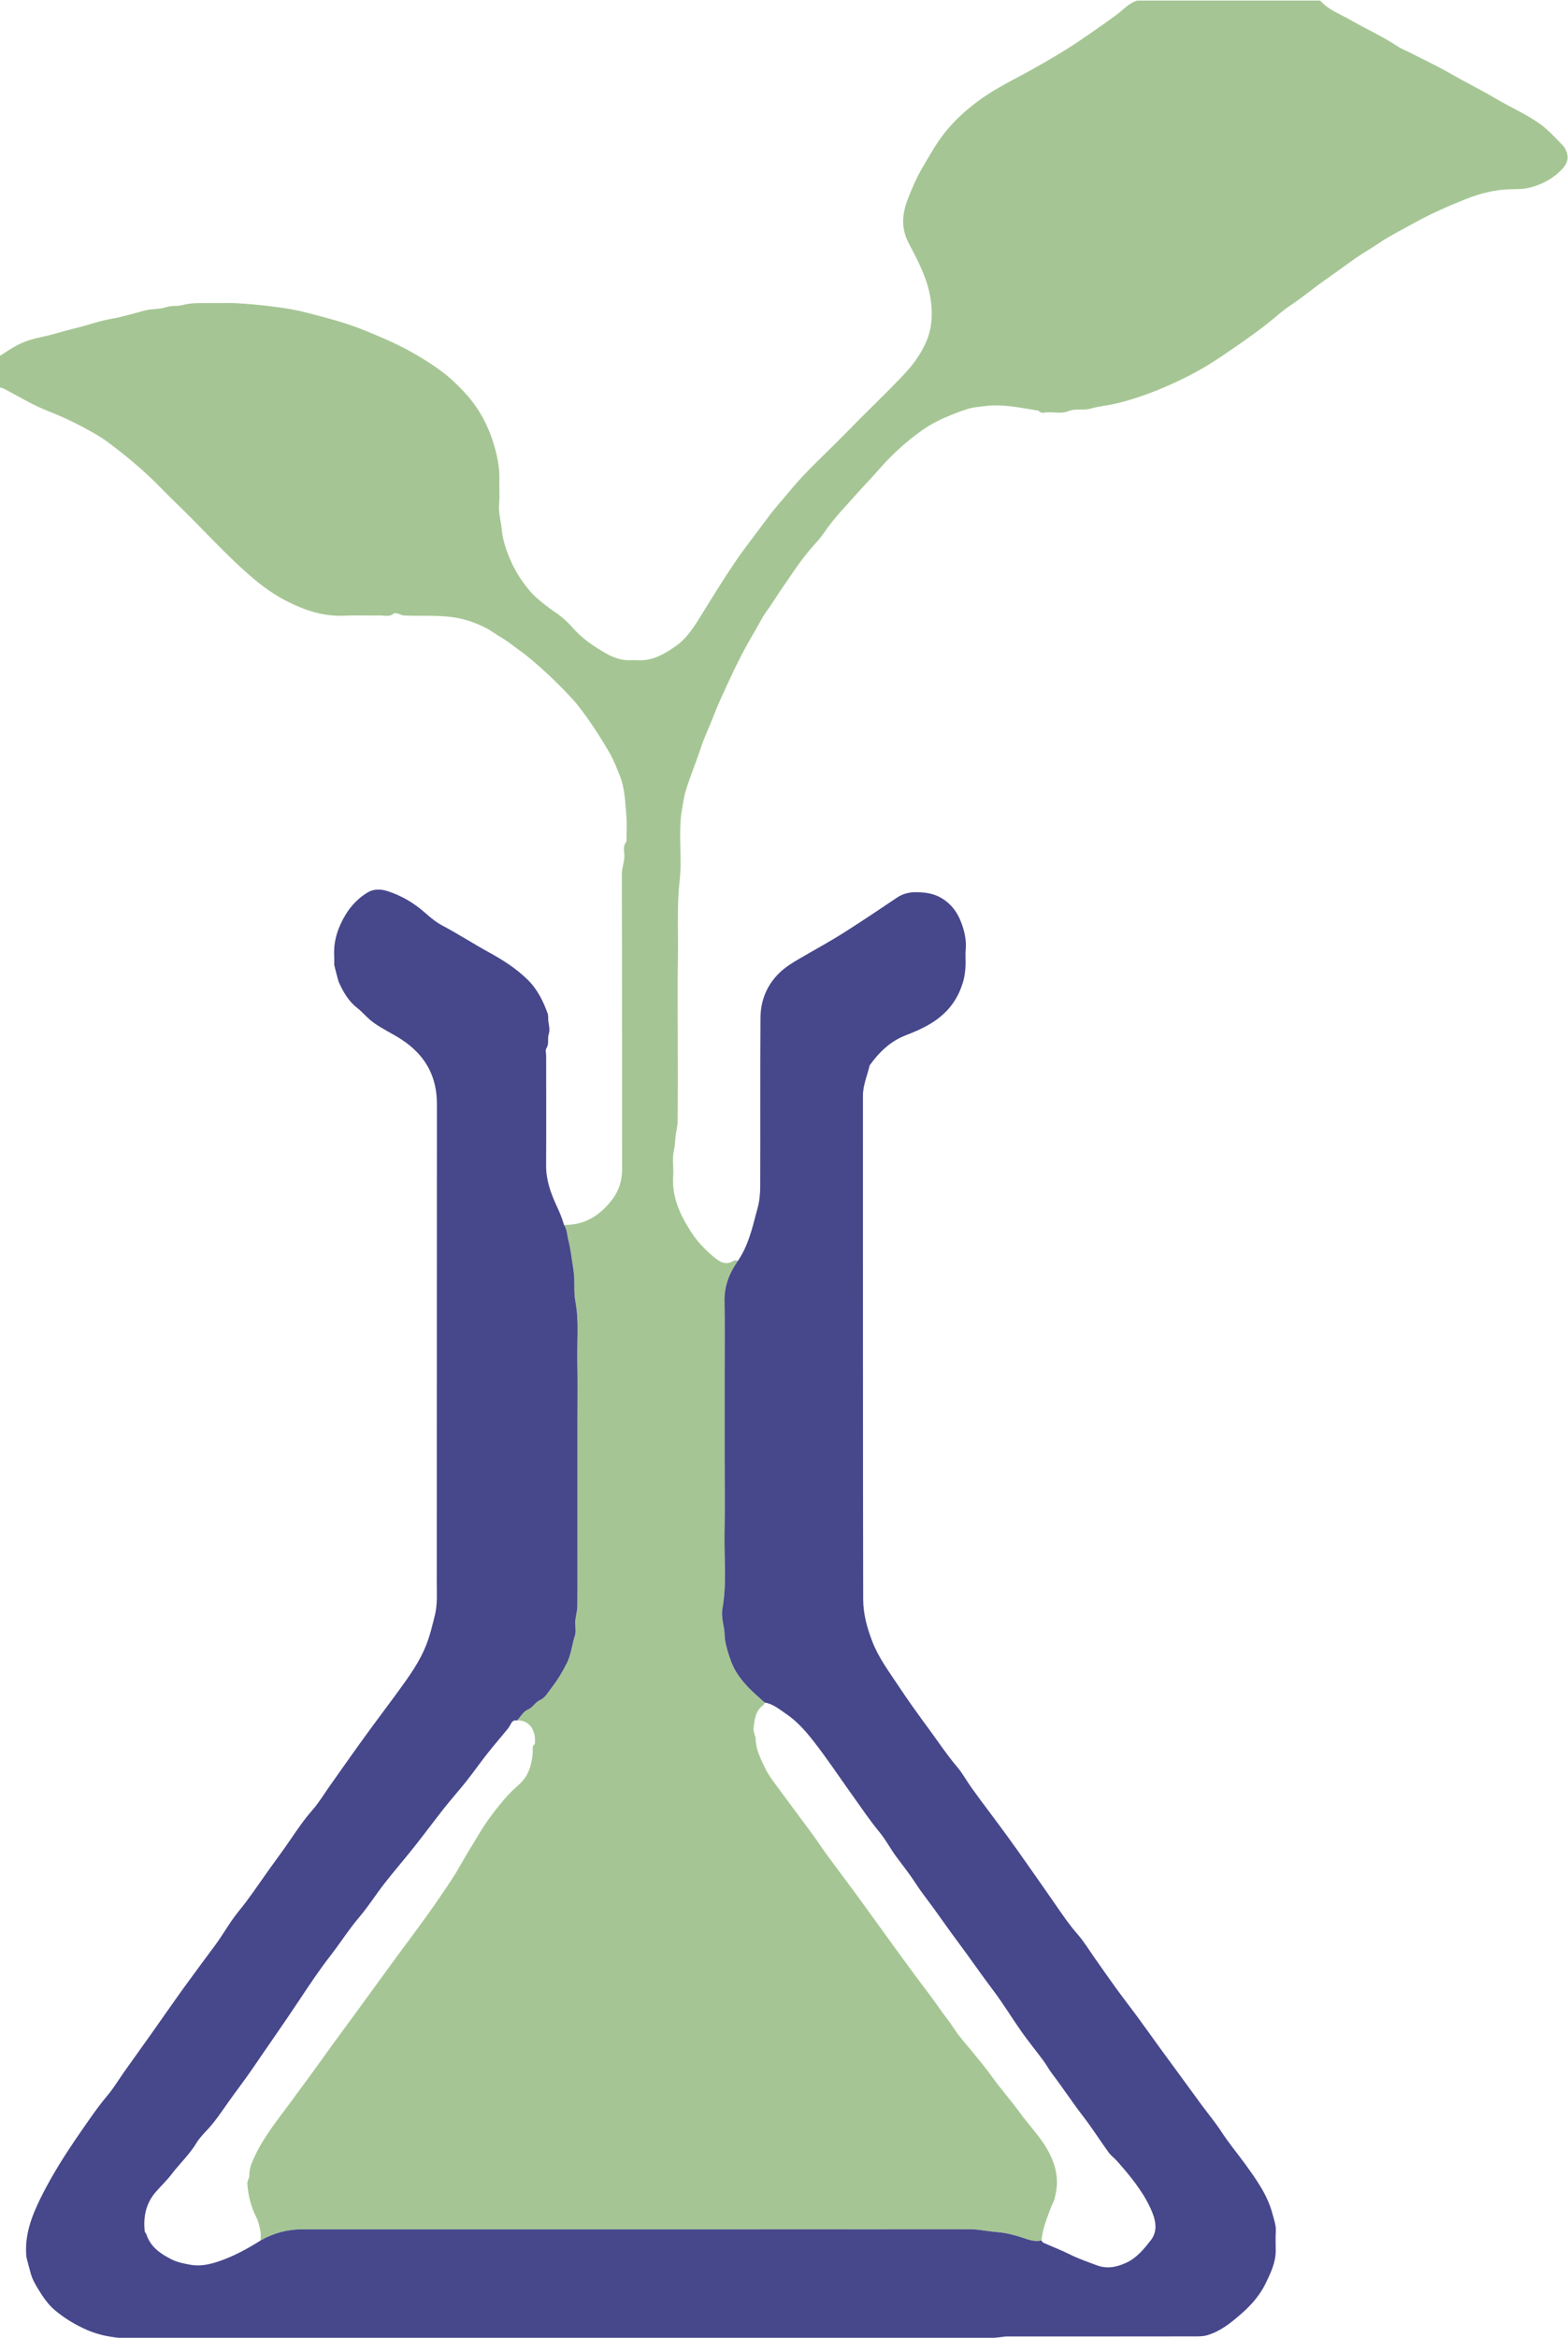<?xml version="1.0" encoding="UTF-8" standalone="no"?>
<svg
   xmlns:dc="http://purl.org/dc/elements/1.1/"
   xmlns:cc="http://creativecommons.org/ns#"
   xmlns:rdf="http://www.w3.org/1999/02/22-rdf-syntax-ns#"
   xmlns:svg="http://www.w3.org/2000/svg"
   xmlns="http://www.w3.org/2000/svg"
   viewBox="0 0 386.508 576"
   height="576"
   width="386.508"
   xml:space="preserve"
   id="svg2"
   version="1.1"><defs
     id="defs6"><clipPath
       id="clipPath18"
       clipPathUnits="userSpaceOnUse"><path
         id="path16"
         d="M 0,432 H 289.881 V 0 H 0 Z" /></clipPath><clipPath
       id="clipPath26"
       clipPathUnits="userSpaceOnUse"><path
         id="path24"
         d="M 468.16,170.334 V 286.528" /></clipPath><clipPath
       id="clipPath34"
       clipPathUnits="userSpaceOnUse"><path
         id="path32"
         d="M 55.463,286.528 V 170.334" /></clipPath></defs><g
     transform="matrix(1.333,0,0,-1.333,0,576)"
     id="g10"><g
       id="g12"><g
         clip-path="url(#clipPath18)"
         id="g14"><g
           id="g20"><g
             clip-path="url(#clipPath26)"
             id="g22"><g
               id="g28"><g
                 clip-path="url(#clipPath34)"
                 id="g30"><g
                   transform="translate(70.335,177.036)"
                   id="g36"><path
                     id="path38"
                     style="fill:#a5c694;fill-opacity:1;fill-rule:nonzero;stroke:none"
                     d="m 0,0 c -0.741,0 -1.431,-0.179 -2.071,-0.549 0,0.146 0.022,0.297 -0.006,0.437 -0.046,0.233 -0.089,0.477 -0.195,0.684 -0.271,0.529 -0.41,1.088 -0.451,1.673 -0.008,0.129 0.1,0.263 0.097,0.393 -0.009,0.361 0.135,0.669 0.283,0.98 0.45,0.96 1.121,1.773 1.742,2.618 0.349,0.477 0.701,0.95 1.049,1.428 0.337,0.462 0.667,0.929 1.003,1.391 0.357,0.492 0.72,0.98 1.079,1.47 0.339,0.461 0.674,0.925 1.011,1.388 0.357,0.491 0.713,0.983 1.072,1.472 0.351,0.477 0.709,0.947 1.055,1.426" /></g><g
                   transform="translate(75.306,256.274)"
                   id="g40"><path
                     id="path42"
                     style="fill:#a5c694;fill-opacity:1;fill-rule:nonzero;stroke:none"
                     d="m 0,0 c -0.099,0.005 -0.192,0.067 -0.29,0.091 -0.069,0.015 -0.171,0.043 -0.208,0.01 -0.206,-0.185 -0.448,-0.094 -0.672,-0.1 -0.585,-0.013 -1.169,0.019 -1.753,-0.01 -0.983,-0.046 -1.879,0.236 -2.74,0.666 -0.603,0.3 -1.159,0.676 -1.679,1.112 -1.366,1.147 -2.54,2.492 -3.824,3.723 -0.409,0.392 -0.795,0.807 -1.204,1.199 -0.679,0.649 -1.408,1.247 -2.158,1.81 -0.361,0.269 -0.77,0.495 -1.176,0.716 -0.598,0.323 -1.216,0.602 -1.842,0.848 -0.747,0.295 -1.42,0.719 -2.127,1.081 -0.045,0.024 -0.099,0.029 -0.17,0.049 v 1.557 c 0.26,0.163 0.527,0.349 0.81,0.501 0.406,0.22 0.851,0.346 1.298,0.435 0.504,0.101 0.985,0.275 1.484,0.391 0.648,0.148 1.272,0.386 1.931,0.498 0.336,0.056 0.666,0.153 0.997,0.236 0.247,0.062 0.49,0.147 0.74,0.193 0.293,0.054 0.606,0.033 0.882,0.127 0.28,0.096 0.568,0.038 0.831,0.111 0.281,0.078 0.554,0.094 0.835,0.095 0.292,0.003 0.585,0 0.877,0 0.292,0 0.585,0.014 0.877,-0.003 0.514,-0.03 1.033,-0.069 1.54,-0.13 0.631,-0.075 1.275,-0.16 1.89,-0.319 1,-0.258 2.003,-0.509 2.965,-0.907 0.704,-0.29 1.405,-0.584 2.074,-0.945" /></g><g
                   transform="translate(75.822,195.83)"
                   id="g44"><path
                     id="path46"
                     style="fill:#47478c;fill-opacity:1;fill-rule:nonzero;stroke:none"
                     d="m 0,0 c -0.481,-0.607 -0.99,-1.193 -1.467,-1.803 -0.427,-0.548 -0.8,-1.141 -1.25,-1.669 -0.51,-0.601 -0.929,-1.267 -1.411,-1.888 -0.551,-0.707 -1.05,-1.46 -1.546,-2.206 -0.753,-1.135 -1.537,-2.244 -2.302,-3.367 -0.372,-0.546 -0.778,-1.066 -1.158,-1.604 -0.333,-0.47 -0.649,-0.951 -1.045,-1.375 -0.193,-0.206 -0.394,-0.414 -0.538,-0.653 -0.337,-0.562 -0.821,-1.004 -1.213,-1.522 -0.235,-0.31 -0.525,-0.579 -0.78,-0.876 -0.492,-0.571 -0.608,-1.21 -0.543,-1.915 0.005,-0.062 0.072,-0.116 0.093,-0.18 0.201,-0.617 0.705,-0.945 1.233,-1.213 0.297,-0.152 0.647,-0.215 0.98,-0.271 0.443,-0.074 0.886,0.029 1.299,0.164 0.741,0.246 1.429,0.619 2.09,1.036" /></g><g
                   transform="translate(75.198,235.449)"
                   id="g48"><path
                     id="path50"
                     style="fill:#47478c;fill-opacity:1;fill-rule:nonzero;stroke:none"
                     d="M 0,0 C -0.457,0.301 -0.958,0.523 -1.406,0.852 -1.702,1.067 -1.919,1.348 -2.2,1.568 -2.627,1.9 -2.881,2.356 -3.099,2.839 c -0.018,0.042 -0.218,0.802 -0.218,0.84 0,0.147 0.006,0.293 -0.002,0.439 -0.042,0.734 0.19,1.403 0.558,2.013 0.269,0.444 0.633,0.827 1.088,1.099 0.305,0.183 0.652,0.165 0.972,0.063 C -0.005,7.071 0.61,6.704 1.158,6.218" /></g><g
                   transform="translate(76.257,171.666)"
                   id="g52"><path
                     id="path54"
                     style="fill:#47478c;fill-opacity:1;fill-rule:nonzero;stroke:none"
                     d="m 0,0 h -4.822 -4.767 c -1.589,0 -3.178,-0.022 -4.767,0.011 -0.74,0.014 -1.48,0.118 -2.175,0.424 -0.57,0.251 -1.097,0.568 -1.571,0.967 -0.339,0.286 -0.584,0.656 -0.814,1.031 -0.15,0.245 -0.293,0.494 -0.37,0.779 -0.037,0.138 -0.207,0.737 -0.215,0.841 -0.09,1.024 0.253,1.94 0.694,2.836 0.558,1.137 1.242,2.203 1.958,3.239 0.424,0.612 0.846,1.238 1.331,1.812 0.312,0.368 0.56,0.789 0.84,1.184 0.431,0.608 0.866,1.212 1.297,1.819 0.261,0.366 0.516,0.736 0.776,1.103 0.36,0.509 0.716,1.021 1.087,1.522 0.424,0.574 0.841,1.153 1.271,1.723 0.414,0.549 0.742,1.167 1.177,1.697 0.479,0.582 0.899,1.205 1.329,1.816 0.396,0.561 0.813,1.113 1.201,1.682 0.341,0.501 0.689,1.011 1.095,1.474 0.318,0.362 0.569,0.784 0.849,1.18 0.339,0.48 0.677,0.962 1.019,1.44 0.352,0.494 0.705,0.987 1.064,1.476 0.443,0.603 0.896,1.199 1.335,1.805 0.492,0.679 0.981,1.357 1.299,2.146" /></g><g
                   transform="translate(68.263,176.488)"
                   id="g56"><path
                     id="path58"
                     style="fill:#47478c;fill-opacity:1;fill-rule:nonzero;stroke:none"
                     d="M 0,0 C 0.641,0.369 1.33,0.549 2.073,0.549" /></g></g></g></g></g><g
           transform="translate(104.296,205.698)"
           id="g60"><path
             id="path62"
             style="fill:#a5c694;fill-opacity:1;fill-rule:nonzero;stroke:none"
             d="m 0,0 c 3.928,-0.074 6.823,1.875 9.044,4.868 1.163,1.564 1.702,3.439 1.697,5.477 -0.024,18.153 0,36.301 -0.049,54.454 -0.005,1.098 0.386,2.073 0.465,3.127 0.069,0.979 -0.386,2.043 0.396,2.924 0,1.583 0.109,3.171 -0.025,4.745 -0.213,2.533 -0.262,5.13 -1.242,7.52 -0.554,1.346 -1.044,2.711 -1.791,4.012 -1.356,2.355 -2.805,4.636 -4.379,6.838 -0.846,1.178 -1.726,2.345 -2.711,3.409 -1.494,1.613 -3.043,3.181 -4.665,4.666 -1.668,1.528 -3.375,3.047 -5.22,4.344 -1,0.707 -1.945,1.518 -3.023,2.132 -1.005,0.569 -1.925,1.311 -2.954,1.836 -1.835,0.925 -3.721,1.607 -5.813,1.929 -3.122,0.485 -6.224,0.218 -9.327,0.361 -0.371,0.02 -0.722,0.253 -1.093,0.342 -0.257,0.059 -0.643,0.163 -0.782,0.039 -0.777,-0.697 -1.687,-0.356 -2.528,-0.376 -2.202,-0.049 -4.403,0.069 -6.6,-0.039 -3.701,-0.174 -7.075,0.89 -10.316,2.508 -2.271,1.128 -4.364,2.543 -6.318,4.186 -5.145,4.319 -9.564,9.38 -14.398,14.016 -1.538,1.475 -2.993,3.038 -4.532,4.513 -2.557,2.444 -5.298,4.695 -8.124,6.812 -1.36,1.015 -2.899,1.866 -4.428,2.697 -2.251,1.217 -4.576,2.266 -6.931,3.191 -2.815,1.113 -5.349,2.706 -8.01,4.072 -0.169,0.089 -0.371,0.109 -0.639,0.183 v 5.863 c 0.98,0.613 1.984,1.311 3.048,1.885 1.529,0.826 3.206,1.301 4.888,1.638 1.895,0.381 3.706,1.034 5.586,1.469 2.439,0.559 4.789,1.455 7.268,1.875 1.267,0.213 2.509,0.579 3.755,0.891 0.931,0.232 1.846,0.554 2.786,0.727 1.103,0.203 2.281,0.124 3.32,0.475 1.054,0.361 2.137,0.144 3.127,0.421 1.058,0.291 2.088,0.351 3.146,0.356 1.099,0.01 2.202,0 3.3,0 1.099,0 2.202,0.054 3.3,-0.01 1.935,-0.114 3.889,-0.262 5.799,-0.49 2.375,-0.282 4.799,-0.603 7.115,-1.202 3.765,-0.97 7.54,-1.915 11.162,-3.414 2.651,-1.093 5.289,-2.197 7.807,-3.557 2.211,-1.198 4.349,-2.529 6.382,-4.038 1.43,-1.058 2.672,-2.28 3.879,-3.542 2.202,-2.301 4.176,-5.279 5.467,-9.282 0.777,-2.414 1.297,-4.809 1.208,-7.342 -0.05,-1.371 0.099,-2.761 -0.04,-4.121 -0.168,-1.707 0.346,-3.325 0.5,-4.983 0.148,-1.573 0.628,-3.156 1.217,-4.636 0.702,-1.776 1.603,-3.493 2.751,-5.041 0.678,-0.911 1.365,-1.836 2.201,-2.588 1.168,-1.059 2.425,-2.033 3.731,-2.919 1.247,-0.841 2.33,-1.84 3.305,-2.949 1.687,-1.929 3.805,-3.339 5.962,-4.581 1.331,-0.762 2.919,-1.4 4.601,-1.316 0.411,0.02 0.826,0.025 1.237,0 2.706,-0.178 4.854,1.019 7.016,2.513 2.32,1.598 3.641,3.869 5.061,6.145 2.009,3.236 3.993,6.481 6.14,9.623 1.88,2.761 3.973,5.368 5.952,8.065 1.257,1.722 2.706,3.285 4.057,4.928 3.132,3.814 6.828,7.065 10.252,10.588 3.448,3.547 7.04,6.961 10.469,10.533 1.845,1.925 3.493,4.037 4.556,6.556 1.114,2.647 1.173,5.378 0.733,8.074 -0.614,3.701 -2.346,6.887 -4.028,10.103 -1.435,2.736 -1.192,5.388 -0.148,8.094 0.574,1.48 1.187,2.954 1.905,4.364 0.791,1.539 1.716,3.008 2.597,4.498 1.311,2.226 2.89,4.284 4.72,6.065 2.197,2.138 4.656,3.983 7.362,5.542 1.663,0.964 3.37,1.865 5.057,2.77 2.597,1.4 5.14,2.88 7.644,4.428 1.707,1.059 3.359,2.212 5.012,3.35 1.449,0.994 2.884,2.019 4.299,3.063 0.797,0.593 1.509,1.306 2.321,1.875 0.92,0.643 1.89,0.994 3.112,0.984 10.657,-0.069 21.314,-0.039 32.07,-0.039 1.524,-1.895 3.869,-2.672 5.932,-3.869 2.82,-1.638 5.819,-2.964 8.54,-4.78 0.737,-0.494 1.588,-0.806 2.385,-1.212 2.439,-1.252 4.927,-2.414 7.302,-3.775 2.825,-1.628 5.759,-3.062 8.56,-4.725 2.701,-1.603 5.605,-2.835 8.178,-4.7 1.563,-1.138 2.795,-2.563 4.126,-3.899 0.535,-0.544 0.886,-1.494 0.891,-2.266 0.005,-0.688 -0.435,-1.514 -0.93,-2.043 -1.579,-1.702 -3.533,-2.781 -5.789,-3.429 -1.267,-0.366 -2.499,-0.346 -3.76,-0.366 -2.964,-0.05 -5.749,-0.777 -8.505,-1.885 -3.196,-1.282 -6.338,-2.657 -9.341,-4.324 -2.241,-1.247 -4.537,-2.385 -6.679,-3.83 -1.599,-1.078 -3.291,-2.033 -4.864,-3.166 -1.801,-1.296 -3.597,-2.603 -5.408,-3.879 -2.033,-1.43 -3.918,-3.048 -6.006,-4.408 -1.489,-0.97 -2.791,-2.222 -4.201,-3.32 -2.983,-2.326 -6.095,-4.468 -9.242,-6.561 -2.889,-1.92 -5.952,-3.518 -9.108,-4.908 -3.147,-1.39 -6.388,-2.558 -9.757,-3.349 -1.524,-0.357 -3.127,-0.48 -4.581,-0.911 -1.406,-0.415 -2.816,0.074 -4.122,-0.47 -1.321,-0.549 -2.686,-0.133 -4.027,-0.232 -0.5,-0.035 -1.108,-0.263 -1.509,0.311 -3.295,0.525 -6.585,1.277 -9.93,0.846 -1.014,-0.128 -2.083,-0.188 -3.077,-0.494 -1.035,-0.317 -2.049,-0.698 -3.053,-1.099 -0.94,-0.381 -1.88,-0.772 -2.781,-1.247 -0.91,-0.474 -1.801,-0.999 -2.642,-1.593 -2.993,-2.102 -5.69,-4.571 -8.074,-7.322 -1.148,-1.331 -2.385,-2.568 -3.543,-3.874 -2.251,-2.548 -4.66,-4.963 -6.58,-7.793 -0.559,-0.821 -1.222,-1.573 -1.89,-2.31 -2.34,-2.583 -4.186,-5.532 -6.165,-8.381 -0.846,-1.222 -1.603,-2.514 -2.488,-3.706 -0.931,-1.252 -1.574,-2.672 -2.365,-3.988 -1.796,-3.003 -3.375,-6.15 -4.834,-9.331 -0.925,-2.019 -1.88,-4.037 -2.672,-6.11 -0.772,-2.024 -1.737,-3.983 -2.395,-6.017 -0.89,-2.731 -2.038,-5.358 -2.835,-8.114 -0.267,-0.93 -0.385,-1.905 -0.564,-2.859 -0.836,-4.463 0.015,-8.99 -0.479,-13.438 -0.55,-4.903 -0.233,-9.792 -0.327,-14.685 -0.094,-4.952 -0.02,-9.9 -0.02,-14.852 0,-4.948 0.02,-9.901 -0.02,-14.848 -0.009,-0.98 -0.282,-1.95 -0.386,-2.924 -0.098,-0.916 -0.128,-1.811 -0.336,-2.736 -0.322,-1.44 0.01,-3.013 -0.104,-4.517 -0.302,-3.998 1.341,-7.377 3.399,-10.554 1.049,-1.623 2.459,-3.072 3.934,-4.334 1.004,-0.856 2.27,-1.88 3.844,-0.841 0.193,0.129 0.534,0.02 0.806,0.02 -1.568,-2.227 -2.553,-4.611 -2.498,-7.427 0.089,-4.739 0.024,-9.484 0.024,-14.224 v -14.224 c 0,-4.809 0.07,-9.618 -0.019,-14.427 -0.094,-4.686 0.435,-9.391 -0.391,-14.057 -0.302,-1.692 0.41,-3.31 0.41,-4.982 0,-1.138 0.644,-3.265 1.168,-4.67 1.217,-3.286 3.736,-5.477 6.259,-7.679 -0.099,-0.163 -0.154,-0.386 -0.297,-0.485 -1.455,-1.054 -1.588,-2.637 -1.781,-4.225 -0.094,-0.772 0.381,-1.405 0.396,-2.098 0.044,-1.944 0.945,-3.612 1.726,-5.269 0.683,-1.45 1.732,-2.736 2.682,-4.047 1.969,-2.697 3.988,-5.354 5.967,-8.045 0.999,-1.366 1.924,-2.781 2.924,-4.146 1.583,-2.167 3.206,-4.305 4.799,-6.467 1.281,-1.732 2.533,-3.483 3.8,-5.229 1.261,-1.742 2.518,-3.493 3.785,-5.235 1.345,-1.846 2.696,-3.696 4.052,-5.531 1.365,-1.846 2.79,-3.647 4.091,-5.527 0.96,-1.395 2.044,-2.691 2.969,-4.121 1.004,-1.544 2.291,-2.905 3.458,-4.344 1.168,-1.44 2.37,-2.88 3.434,-4.374 1.643,-2.301 3.528,-4.403 5.185,-6.689 1.425,-1.974 3.132,-3.76 4.463,-5.794 1.415,-2.162 2.414,-4.571 2.37,-7.243 -0.01,-0.911 -0.198,-1.826 -0.411,-2.711 -0.143,-0.614 -0.485,-1.173 -0.707,-1.767 -0.743,-1.979 -1.544,-3.943 -1.747,-6.08 -1.232,-0.297 -2.449,0.168 -3.503,0.519 -1.543,0.525 -3.146,0.911 -4.685,1.034 -1.727,0.139 -3.424,0.535 -5.18,0.535 -41.075,-0.03 -82.15,-0.025 -123.23,-0.02 -2.791,0 -5.388,-0.673 -7.798,-2.068 0,0.549 0.084,1.118 -0.02,1.647 -0.173,0.876 -0.336,1.796 -0.737,2.573 -1.019,1.994 -1.544,4.097 -1.697,6.298 -0.03,0.485 0.376,0.99 0.366,1.48 -0.034,1.36 0.51,2.518 1.064,3.691 1.697,3.611 4.22,6.674 6.56,9.855 1.312,1.796 2.638,3.577 3.949,5.373 1.266,1.742 2.508,3.498 3.775,5.24 1.345,1.85 2.711,3.686 4.062,5.531 1.276,1.737 2.538,3.483 3.804,5.225 1.346,1.85 2.687,3.701 4.038,5.541 1.321,1.796 2.666,3.567 3.973,5.368 1.306,1.791 2.612,3.578 3.854,5.413 1.38,2.029 2.8,4.042 3.983,6.185 1.093,1.969 2.31,3.849 3.453,5.778 1.336,2.257 2.924,4.335 4.611,6.328 0.841,0.995 1.791,1.905 2.766,2.771 1.796,1.603 2.355,3.696 2.528,5.972 0.04,0.514 -0.218,1.113 0.376,1.489 0.272,2.32 -0.861,4.468 -3.265,4.369 0.638,0.688 1.153,1.672 1.939,1.989 0.995,0.401 1.356,1.39 2.34,1.811 0.886,0.381 1.48,1.464 2.138,2.315 1.088,1.4 1.949,2.875 2.746,4.448 0.831,1.638 0.969,3.439 1.519,5.141 0.262,0.811 -0.01,1.776 0.059,2.666 0.069,0.906 0.366,1.806 0.381,2.717 0.044,3.775 0.015,7.555 0.015,11.335 v 11.339 11.133 c 0,3.775 0.074,7.56 -0.02,11.335 -0.089,3.72 0.351,7.451 -0.351,11.176 -0.356,1.89 -0.04,3.849 -0.352,5.814 -0.301,1.87 -0.499,3.775 -0.959,5.61 C 0.559,-1.841 0.574,-0.826 0,0" /></g><g
           transform="translate(48.187,17.983)"
           id="g64"><path
             id="path66"
             style="fill:#47478c;fill-opacity:1;fill-rule:nonzero;stroke:none"
             d="m 0,0 c 2.414,1.39 5.007,2.068 7.802,2.068 41.075,-0.01 82.155,-0.01 123.231,0.015 1.751,0 3.448,-0.396 5.18,-0.534 1.533,-0.119 3.141,-0.51 4.685,-1.029 1.054,-0.357 2.266,-0.822 3.498,-0.52 0.109,-0.139 0.188,-0.341 0.332,-0.401 1.622,-0.727 3.29,-1.36 4.878,-2.152 1.598,-0.806 3.28,-1.366 4.943,-2.004 1.919,-0.737 3.676,-0.396 5.472,0.416 1.974,0.895 3.28,2.513 4.556,4.126 0.629,0.792 0.99,1.791 0.891,2.934 -0.094,1.128 -0.49,2.142 -0.945,3.122 -1.504,3.226 -3.77,5.942 -6.1,8.594 -0.495,0.569 -1.143,1.014 -1.584,1.618 -1.637,2.266 -3.137,4.636 -4.843,6.842 -1.96,2.539 -3.711,5.22 -5.651,7.768 -0.583,0.767 -1.039,1.638 -1.617,2.415 -1.326,1.791 -2.746,3.517 -4.033,5.338 -1.756,2.489 -3.325,5.111 -5.16,7.535 -2.326,3.078 -4.502,6.259 -6.813,9.346 -1.445,1.93 -2.815,3.914 -4.23,5.868 -1.113,1.534 -2.306,3.013 -3.33,4.602 -1.098,1.711 -2.36,3.29 -3.567,4.912 -1.118,1.505 -1.989,3.202 -3.181,4.641 -1.806,2.177 -3.365,4.532 -5.007,6.813 -2.43,3.389 -4.72,6.872 -7.313,10.153 -1.465,1.86 -3.013,3.572 -4.967,4.888 -1.218,0.821 -2.36,1.811 -3.889,2.053 -2.524,2.202 -5.042,4.394 -6.259,7.679 -0.519,1.405 -1.163,3.532 -1.163,4.67 -0.005,1.673 -0.712,3.286 -0.415,4.983 0.826,4.665 0.302,9.366 0.391,14.051 0.094,4.809 0.019,9.623 0.019,14.432 v 14.224 c 0,4.74 0.065,9.48 -0.024,14.22 -0.05,2.815 0.93,5.2 2.503,7.426 1.202,1.767 1.94,3.706 2.548,5.764 0.381,1.282 0.688,2.593 1.049,3.879 0.371,1.321 0.5,2.741 0.505,4.122 0.039,10.38 -0.025,20.765 0.049,31.145 0.025,3.231 1.227,6.13 3.602,8.381 1.019,0.97 2.246,1.727 3.493,2.459 2.825,1.662 5.71,3.206 8.48,4.972 3.276,2.088 6.501,4.245 9.722,6.412 0.921,0.624 2.088,0.965 3.315,0.965 1.737,0 3.335,-0.163 4.918,-1.118 1.752,-1.054 2.835,-2.563 3.523,-4.314 0.643,-1.628 1.064,-3.379 0.895,-5.21 -0.099,-1.024 0.035,-2.063 -0.034,-3.092 -0.065,-0.911 -0.169,-1.836 -0.416,-2.712 -0.519,-1.801 -1.331,-3.478 -2.558,-4.918 -2.137,-2.523 -5.012,-3.908 -8.01,-5.051 -2.894,-1.103 -4.977,-3.132 -6.734,-5.576 -0.45,-1.88 -1.256,-3.676 -1.251,-5.67 0.009,-31.012 -0.015,-62.018 0.044,-93.03 0.005,-2.706 0.732,-5.348 1.737,-7.926 1.148,-2.924 2.998,-5.383 4.7,-7.956 1.791,-2.711 3.696,-5.358 5.615,-7.96 1.752,-2.375 3.385,-4.859 5.304,-7.12 1.005,-1.178 1.752,-2.573 2.657,-3.839 1.138,-1.599 2.316,-3.172 3.498,-4.74 2.321,-3.083 4.587,-6.214 6.793,-9.371 1.742,-2.494 3.513,-4.982 5.235,-7.491 1.296,-1.88 2.602,-3.799 4.131,-5.541 1.192,-1.366 2.142,-2.949 3.196,-4.438 1.282,-1.811 2.533,-3.632 3.835,-5.423 1.311,-1.806 2.681,-3.562 4.002,-5.358 1.356,-1.84 2.672,-3.706 4.018,-5.556 1.266,-1.747 2.553,-3.483 3.824,-5.225 1.351,-1.845 2.692,-3.696 4.052,-5.541 1.207,-1.633 2.514,-3.196 3.622,-4.898 1.356,-2.088 2.954,-3.988 4.413,-6.002 2.083,-2.874 4.151,-5.749 5.067,-9.247 0.277,-1.059 0.682,-2.107 0.603,-3.265 -0.079,-1.163 -0.015,-2.335 -0.015,-3.508 -0.01,-2.202 -0.915,-4.087 -1.86,-6.036 -1.118,-2.301 -2.756,-4.097 -4.601,-5.705 -1.846,-1.608 -3.76,-3.161 -6.224,-3.884 -0.688,-0.202 -1.316,-0.212 -1.96,-0.217 -11.76,-0.02 -23.516,-0.015 -35.271,-0.015 -5.913,-0.831 -11.85,-0.302 -17.777,-0.391 -5.982,-0.094 -11.963,-0.02 -17.945,-0.02 H 83.926 65.981 48.036 30.091 11.939 -6.006 c -5.982,0 -11.964,-0.084 -17.945,0.04 -2.786,0.054 -5.571,0.445 -8.189,1.598 -2.147,0.945 -4.131,2.137 -5.912,3.641 -1.277,1.074 -2.202,2.469 -3.068,3.879 -0.564,0.925 -1.103,1.861 -1.39,2.934 -0.138,0.52 -0.782,2.776 -0.811,3.167 -0.337,3.854 0.955,7.302 2.612,10.677 2.103,4.279 4.676,8.292 7.372,12.191 1.598,2.305 3.186,4.66 5.012,6.822 1.173,1.386 2.108,2.969 3.161,4.458 1.623,2.286 3.261,4.562 4.884,6.848 0.979,1.375 1.939,2.77 2.919,4.151 1.355,1.914 2.696,3.844 4.091,5.729 1.599,2.162 3.167,4.339 4.785,6.486 1.558,2.068 2.795,4.394 4.433,6.388 1.801,2.191 3.384,4.537 5.002,6.837 1.489,2.113 3.063,4.191 4.522,6.333 1.281,1.885 2.593,3.805 4.121,5.546 1.198,1.366 2.143,2.954 3.197,4.443 1.276,1.806 2.548,3.622 3.834,5.423 1.326,1.86 2.657,3.716 4.008,5.556 1.667,2.271 3.374,4.512 5.026,6.793 1.851,2.558 3.691,5.111 4.889,8.08 0.752,1.855 1.207,3.77 1.682,5.704 0.499,2.024 0.346,4.023 0.351,6.031 0.02,29.498 0,58.991 0.025,88.488 0.005,5.19 -2.232,9.06 -6.501,11.87 -1.722,1.133 -3.607,1.969 -5.294,3.206 -1.114,0.811 -1.93,1.87 -2.989,2.696 -1.608,1.252 -2.563,2.969 -3.384,4.785 -0.069,0.158 -0.821,3.018 -0.821,3.161 0,0.554 0.025,1.103 -0.005,1.653 -0.158,2.765 0.712,5.284 2.098,7.579 1.014,1.673 2.384,3.112 4.096,4.137 1.148,0.687 2.454,0.623 3.662,0.237 2.617,-0.836 4.932,-2.216 6.995,-4.047 0.975,-0.866 2.014,-1.717 3.157,-2.321 2.949,-1.563 5.744,-3.379 8.663,-4.977 2.533,-1.39 4.943,-2.929 7.031,-4.957 1.826,-1.777 2.919,-3.953 3.76,-6.289 0.173,-0.485 0.069,-1.063 0.153,-1.588 0.129,-0.782 0.297,-1.519 0.035,-2.35 -0.252,-0.792 0.134,-1.702 -0.416,-2.523 -0.222,-0.337 -0.039,-0.94 -0.039,-1.42 0,-6.739 0.03,-13.478 -0.01,-20.216 -0.02,-2.608 0.792,-4.968 1.855,-7.283 0.559,-1.212 1.099,-2.434 1.455,-3.726 0.574,-0.831 0.559,-1.84 0.792,-2.76 0.46,-1.841 0.663,-3.741 0.959,-5.611 0.312,-1.964 -0.005,-3.923 0.357,-5.818 0.697,-3.721 0.257,-7.452 0.351,-11.172 0.089,-3.78 0.02,-7.56 0.02,-11.34 v -11.132 -11.335 c 0,-3.78 0.024,-7.56 -0.02,-11.34 -0.01,-0.905 -0.307,-1.806 -0.381,-2.716 -0.064,-0.886 0.203,-1.856 -0.059,-2.662 -0.55,-1.702 -0.683,-3.508 -1.514,-5.146 -0.797,-1.568 -1.663,-3.042 -2.751,-4.443 -0.658,-0.851 -1.247,-1.934 -2.133,-2.315 -0.989,-0.426 -1.345,-1.415 -2.34,-1.811 C 48.6,97.799 48.081,96.815 47.443,96.127 47.002,96.201 46.636,96.083 46.389,95.687 46.186,95.36 46.038,94.994 45.8,94.697 44.499,93.099 43.153,91.541 41.877,89.928 40.58,88.28 39.373,86.558 38.072,84.911 36.751,83.244 35.326,81.66 34.005,79.993 32.13,77.623 30.334,75.184 28.454,72.814 26.643,70.528 24.728,68.322 22.932,66.026 21.324,63.963 19.919,61.731 18.227,59.742 16.307,57.481 14.729,54.973 12.913,52.638 10.84,49.976 8.96,47.141 7.095,44.331 4.26,40.061 1.306,35.885 -1.573,31.655 c -1.401,-2.053 -2.929,-4.013 -4.359,-6.036 -1.252,-1.772 -2.444,-3.582 -3.934,-5.175 -0.727,-0.777 -1.484,-1.559 -2.023,-2.459 -1.272,-2.118 -3.092,-3.78 -4.567,-5.73 -0.885,-1.167 -1.979,-2.182 -2.939,-3.3 -1.85,-2.147 -2.285,-4.552 -2.043,-7.208 0.02,-0.233 0.272,-0.436 0.351,-0.678 0.757,-2.321 2.652,-3.558 4.641,-4.567 1.118,-0.569 2.434,-0.806 3.691,-1.019 1.667,-0.277 3.335,0.109 4.888,0.618 C -5.076,-2.974 -2.489,-1.568 0,0" /></g></g></g></g></svg>